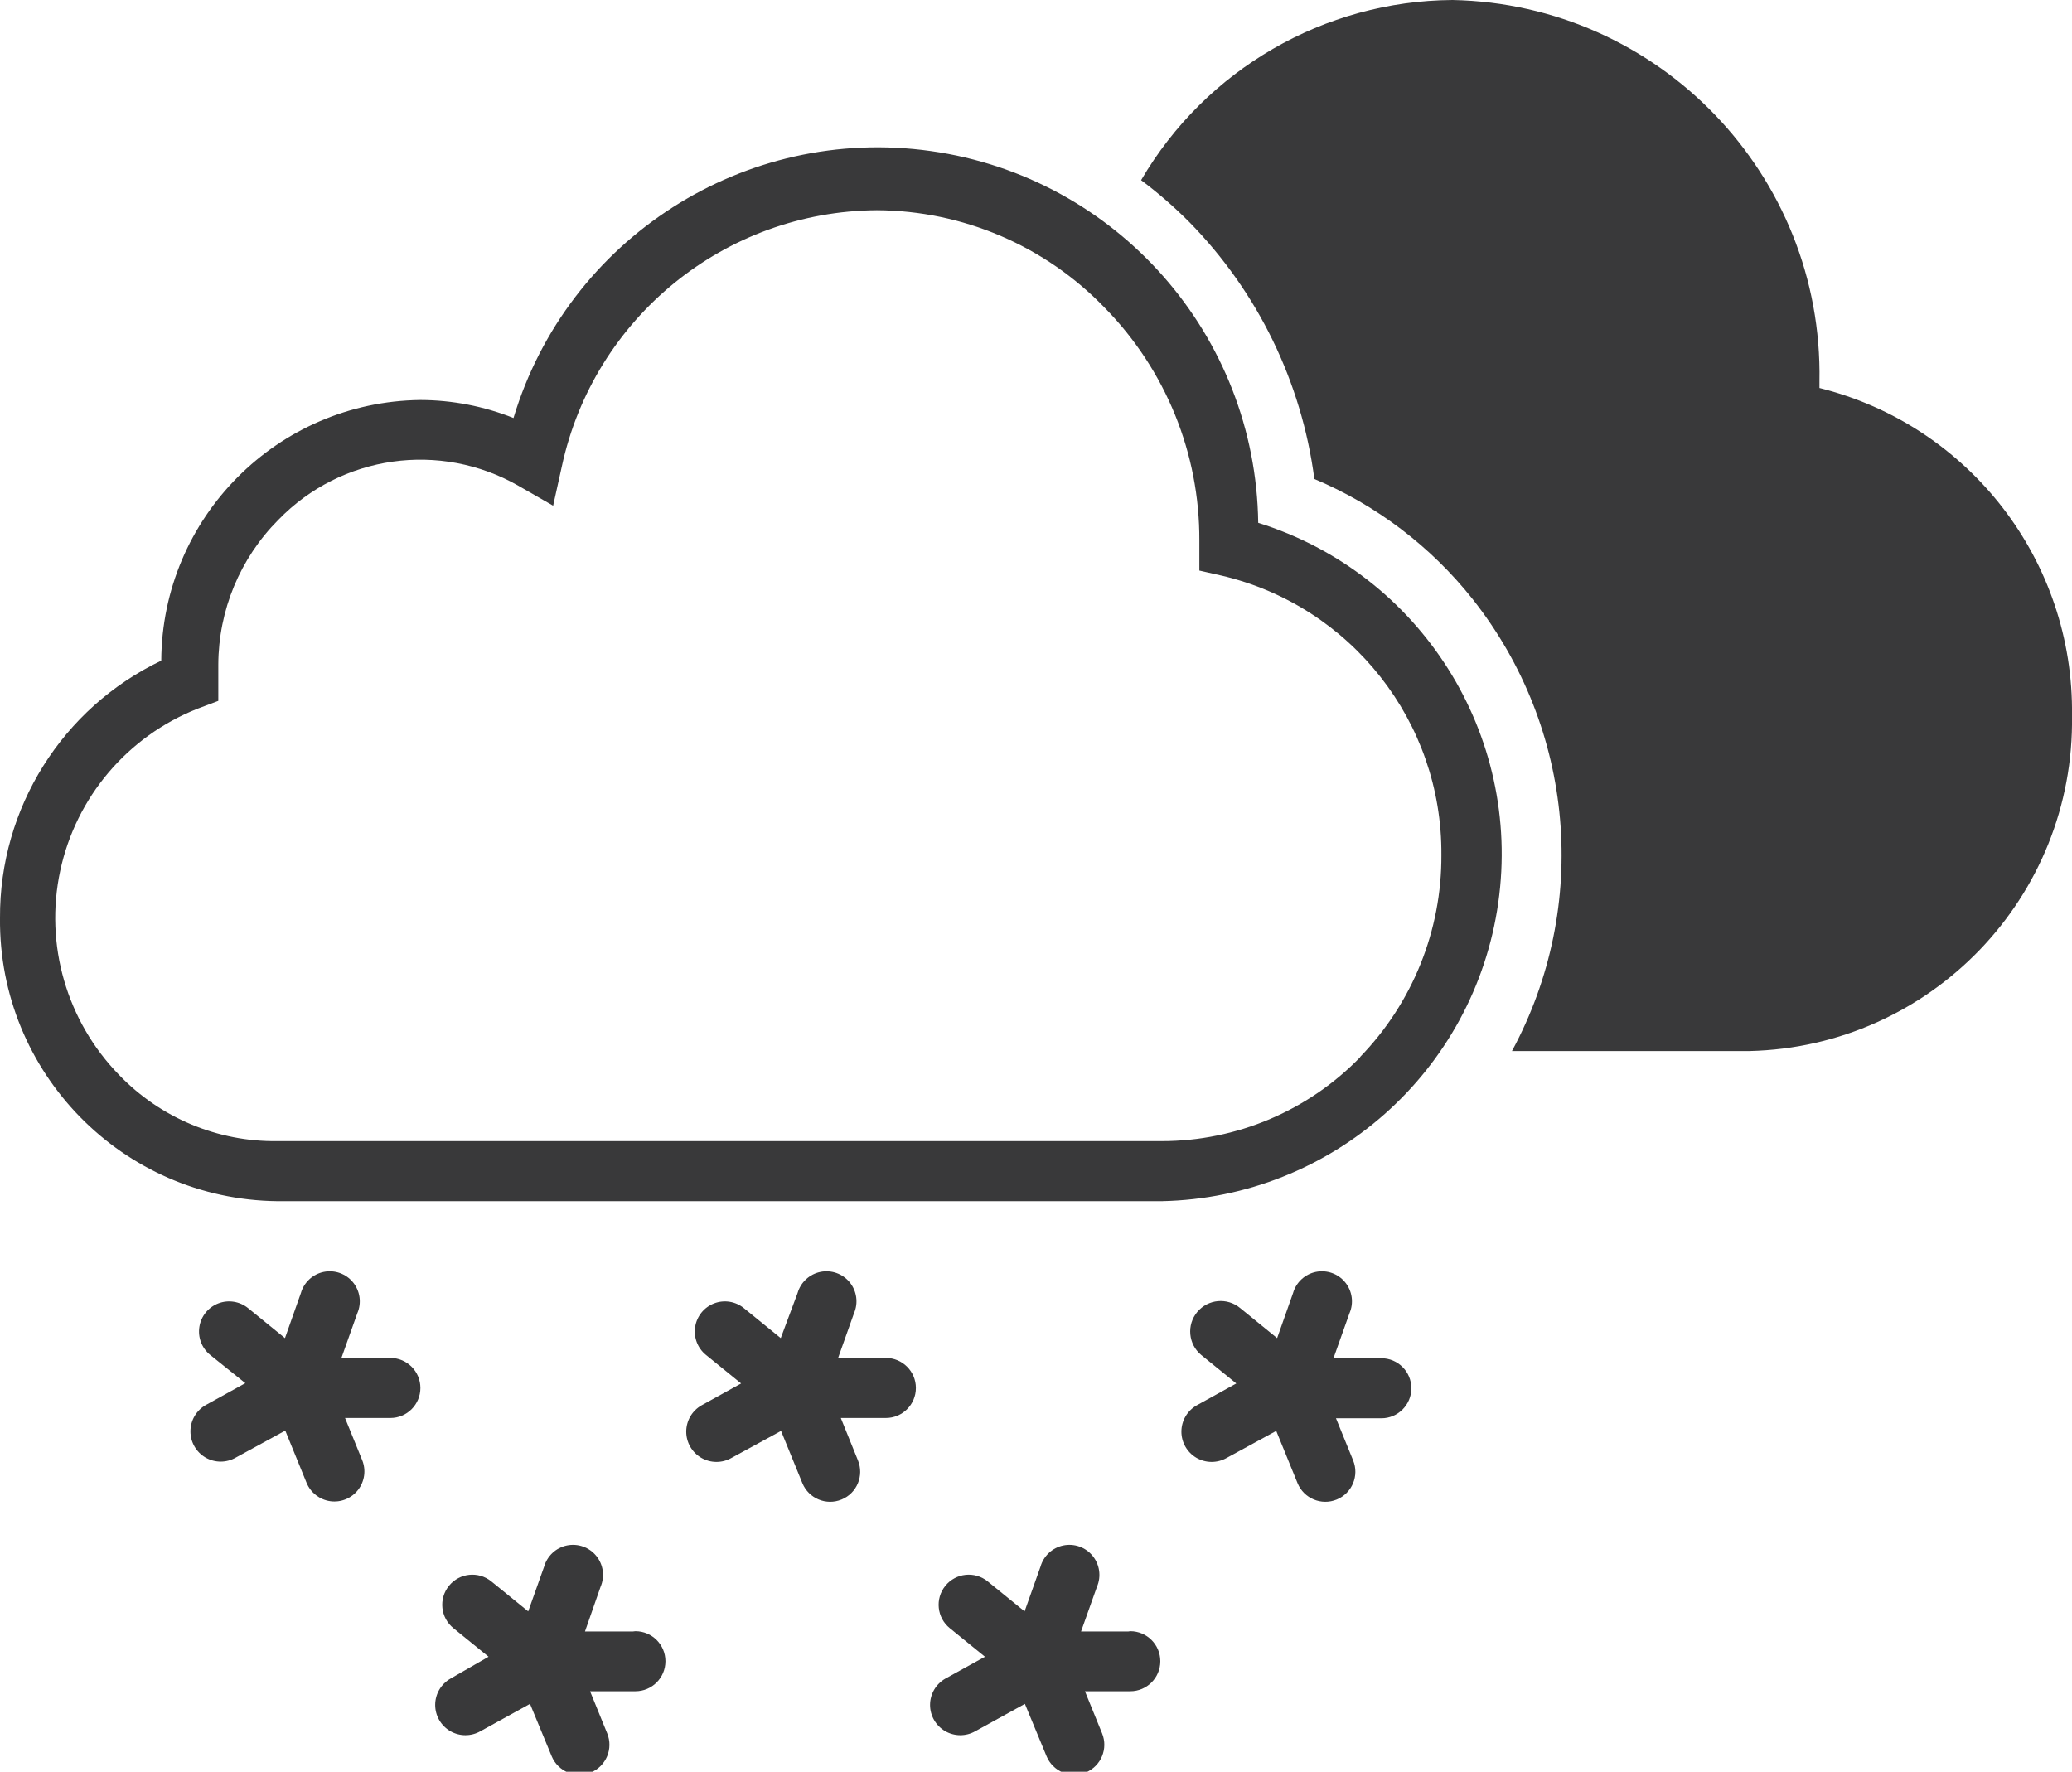 <?xml version="1.0" encoding="UTF-8"?>
<svg width="69px" height="59px" viewBox="0 0 69 59" version="1.1" xmlns="http://www.w3.org/2000/svg" xmlns:xlink="http://www.w3.org/1999/xlink">
    <title>pictograms/no_container/weather_snow</title>
    <g id="Symbols" stroke="none" stroke-width="1" fill="none" fill-rule="evenodd">
        <g id="pictograms/Weather-&amp;-More/weather-snow" transform="translate(-14, -18)" fill="#39393A">
            <path d="M28,64.22 C28,64.772 27.552,65.22 27,65.22 L25.49,65.22 L26.06,66.62 C26.196,66.95 26.145,67.328 25.927,67.611 C25.708,67.894 25.356,68.039 25.002,67.991 C24.648,67.943 24.346,67.71 24.21,67.38 L23.5,65.64 L21.85,66.54 C21.537,66.719 21.153,66.717 20.842,66.536 C20.531,66.354 20.341,66.021 20.342,65.661 C20.344,65.3 20.537,64.969 20.85,64.79 L22.17,64.06 L21,63.12 C20.721,62.895 20.584,62.538 20.64,62.184 C20.695,61.831 20.935,61.533 21.27,61.404 C21.604,61.276 21.981,61.335 22.26,61.56 L23.49,62.56 L24.02,61.06 C24.122,60.702 24.415,60.43 24.78,60.355 C25.145,60.28 25.522,60.414 25.757,60.703 C25.992,60.992 26.048,61.388 25.9,61.73 L25.37,63.22 L27,63.22 C27.552,63.22 28,63.668 28,64.22 Z M43.5,63.22 L41.91,63.22 L42.44,61.73 C42.588,61.388 42.532,60.992 42.297,60.703 C42.062,60.414 41.685,60.28 41.32,60.355 C40.955,60.43 40.662,60.702 40.56,61.06 L40,62.56 L38.77,61.56 C38.491,61.335 38.114,61.276 37.78,61.404 C37.445,61.533 37.205,61.831 37.15,62.184 C37.094,62.538 37.231,62.895 37.51,63.12 L38.68,64.07 L37.36,64.8 C37.047,64.979 36.854,65.31 36.852,65.671 C36.851,66.031 37.041,66.364 37.352,66.546 C37.663,66.727 38.047,66.729 38.36,66.55 L40.01,65.65 L40.72,67.39 C40.93,67.901 41.514,68.145 42.025,67.935 C42.536,67.725 42.78,67.141 42.57,66.63 L42,65.22 L43.5,65.22 C44.052,65.22 44.5,64.772 44.5,64.22 C44.5,63.668 44.052,63.22 43.5,63.22 Z M60,63.22 L58.41,63.22 L58.94,61.73 C59.088,61.388 59.032,60.992 58.797,60.703 C58.562,60.414 58.185,60.28 57.82,60.355 C57.455,60.43 57.162,60.702 57.06,61.06 L56.53,62.56 L55.3,61.56 C54.869,61.201 54.229,61.259 53.87,61.69 C53.511,62.121 53.569,62.761 54,63.12 L55.17,64.07 L53.85,64.8 C53.537,64.979 53.344,65.31 53.342,65.671 C53.341,66.031 53.531,66.364 53.842,66.546 C54.153,66.727 54.537,66.729 54.85,66.55 L56.5,65.65 L57.21,67.39 C57.42,67.901 58.004,68.145 58.515,67.935 C59.026,67.725 59.27,67.141 59.06,66.63 L58.49,65.23 L60,65.23 C60.552,65.23 61,64.782 61,64.23 C61,63.678 60.552,63.23 60,63.23 L60,63.22 Z M35.07,72.33 L33.48,72.33 L34,70.84 C34.148,70.498 34.092,70.102 33.857,69.813 C33.622,69.524 33.245,69.39 32.88,69.465 C32.515,69.54 32.222,69.812 32.12,70.17 L31.59,71.66 L30.36,70.66 C29.929,70.312 29.298,70.379 28.95,70.81 C28.602,71.241 28.669,71.872 29.1,72.22 L30.27,73.17 L29,73.9 C28.687,74.079 28.494,74.41 28.492,74.771 C28.491,75.131 28.681,75.464 28.992,75.646 C29.303,75.827 29.687,75.829 30,75.65 L31.65,74.74 L32.37,76.48 C32.58,76.991 33.164,77.235 33.675,77.025 C34.186,76.815 34.43,76.231 34.22,75.72 L33.65,74.32 L35.16,74.32 C35.712,74.32 36.16,73.872 36.16,73.32 C36.16,72.768 35.712,72.32 35.16,72.32 L35.07,72.33 Z M51.57,72.33 L50,72.33 L50.53,70.84 C50.678,70.498 50.622,70.102 50.387,69.813 C50.152,69.524 49.775,69.39 49.41,69.465 C49.045,69.54 48.752,69.812 48.65,70.17 L48.12,71.66 L46.89,70.66 C46.459,70.312 45.828,70.379 45.48,70.81 C45.132,71.241 45.199,71.872 45.63,72.22 L46.8,73.17 L45.48,73.9 C45.167,74.079 44.974,74.41 44.972,74.771 C44.971,75.131 45.161,75.464 45.472,75.646 C45.783,75.827 46.167,75.829 46.48,75.65 L48.13,74.74 L48.85,76.48 C49.06,76.991 49.644,77.235 50.155,77.025 C50.666,76.815 50.91,76.231 50.7,75.72 L50.13,74.32 L51.64,74.32 C52.192,74.32 52.64,73.872 52.64,73.32 C52.64,72.768 52.192,72.32 51.64,72.32 L51.57,72.33 Z M52.69,58 L23.24,58 C18.085,57.945 13.95,53.725 14,48.57 C13.98,44.915 16.072,41.576 19.37,40 C19.397,35.237 23.237,31.374 28,31.32 C29.062,31.323 30.114,31.527 31.1,31.92 C32.904,25.934 38.805,22.158 44.997,23.03 C51.188,23.901 55.818,29.158 55.9,35.41 C61.306,37.101 64.69,42.461 63.893,48.069 C63.096,53.677 58.353,57.881 52.69,58 Z M59.29,53.2 C61.04,51.398 62.013,48.982 62,46.47 C62.03,42.045 58.997,38.186 54.69,37.17 L53.94,37 L53.94,36 C53.952,33.103 52.82,30.318 50.79,28.25 C48.803,26.186 46.065,25.014 43.2,25 C38.137,25.036 33.778,28.581 32.71,33.53 L32.42,34.84 L31.27,34.18 C28.659,32.682 25.364,33.148 23.27,35.31 C21.994,36.59 21.276,38.323 21.27,40.13 C21.27,40.28 21.27,40.43 21.27,40.59 L21.27,41.34 L20.58,41.6 C18.247,42.521 16.529,44.548 16.005,47 C15.48,49.453 16.218,52.005 17.97,53.8 C19.347,55.23 21.255,56.027 23.24,56 L52.69,56 C55.181,55.999 57.566,54.989 59.3,53.2 L59.29,53.2 Z M74.59,30.92 C74.59,30.85 74.59,30.77 74.59,30.7 C74.718,23.82 69.25,18.137 62.37,18 C58.097,18.03 54.156,20.31 52,24 C52.57,24.427 53.108,24.895 53.61,25.4 C55.887,27.723 57.347,30.724 57.77,33.95 C59.835,34.82 61.647,36.195 63.04,37.95 C66.445,42.254 66.961,48.172 64.35,53 L72.26,53 C78.3,52.858 83.095,47.871 83,41.83 C83.069,36.682 79.586,32.164 74.59,30.92 Z" id="●-Pictogram"></path>
        </g>
    </g>
</svg>
